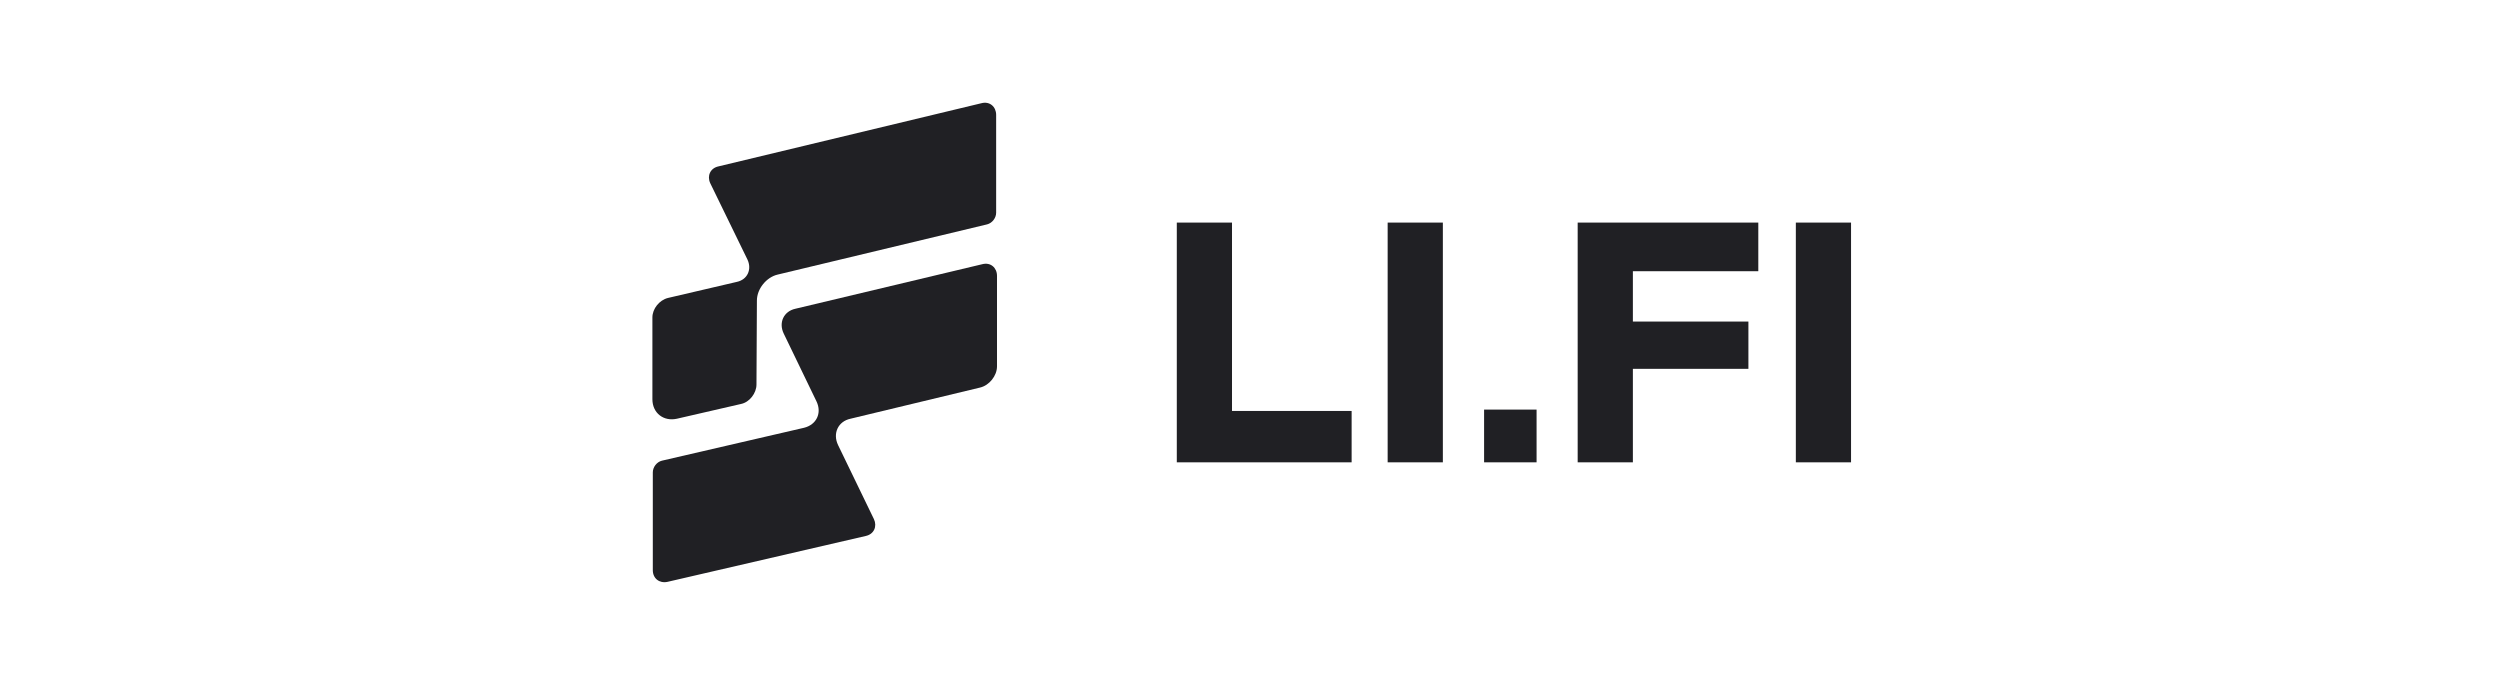 <svg width="146" height="40" viewBox="0 0 146 40" fill="none" xmlns="http://www.w3.org/2000/svg">
<path d="M46.952 24.983L38.654 26.904C38.352 26.98 38.124 27.283 38.124 27.586V33.298C38.124 33.778 38.503 34.082 38.982 33.98L50.558 31.301C51.037 31.2 51.239 30.745 51.037 30.316L48.944 25.994C48.616 25.311 48.944 24.604 49.675 24.452L57.241 22.632C57.771 22.506 58.225 21.95 58.225 21.394V16.111C58.225 15.631 57.846 15.303 57.367 15.429L46.447 18.032C45.766 18.184 45.464 18.841 45.766 19.473L47.683 23.441C48.011 24.123 47.683 24.806 46.952 24.983Z" fill="#202024"/>
<path d="M41.48 10.703L43.648 15.151C43.926 15.733 43.648 16.339 43.018 16.465L39.008 17.401C38.504 17.527 38.1 18.032 38.1 18.538V23.315C38.1 24.124 38.756 24.629 39.538 24.452L43.27 23.593C43.775 23.492 44.178 22.961 44.178 22.456L44.203 17.552C44.203 16.87 44.758 16.188 45.414 16.036L57.645 13.104C57.948 13.028 58.175 12.725 58.175 12.422V6.71C58.175 6.229 57.797 5.901 57.318 6.027L41.959 9.717C41.48 9.818 41.278 10.273 41.48 10.703Z" fill="#202024"/>
<path d="M78.935 24H71.949V12.999H68.725V27H78.935V24Z" fill="#202024"/>
<path d="M81.039 27H84.263V12.999H81.039V27Z" fill="#202024"/>
<path d="M86.671 27H89.736V23.92H86.671V27Z" fill="#202024"/>
<path d="M95.36 21.54H102.107V18.779H95.36V15.839H102.685V12.999H92.136V27H95.36V21.54Z" fill="#202024"/>
<path d="M104.877 27H108.101V12.999H104.877V27Z" fill="#202024"/>
</svg>
